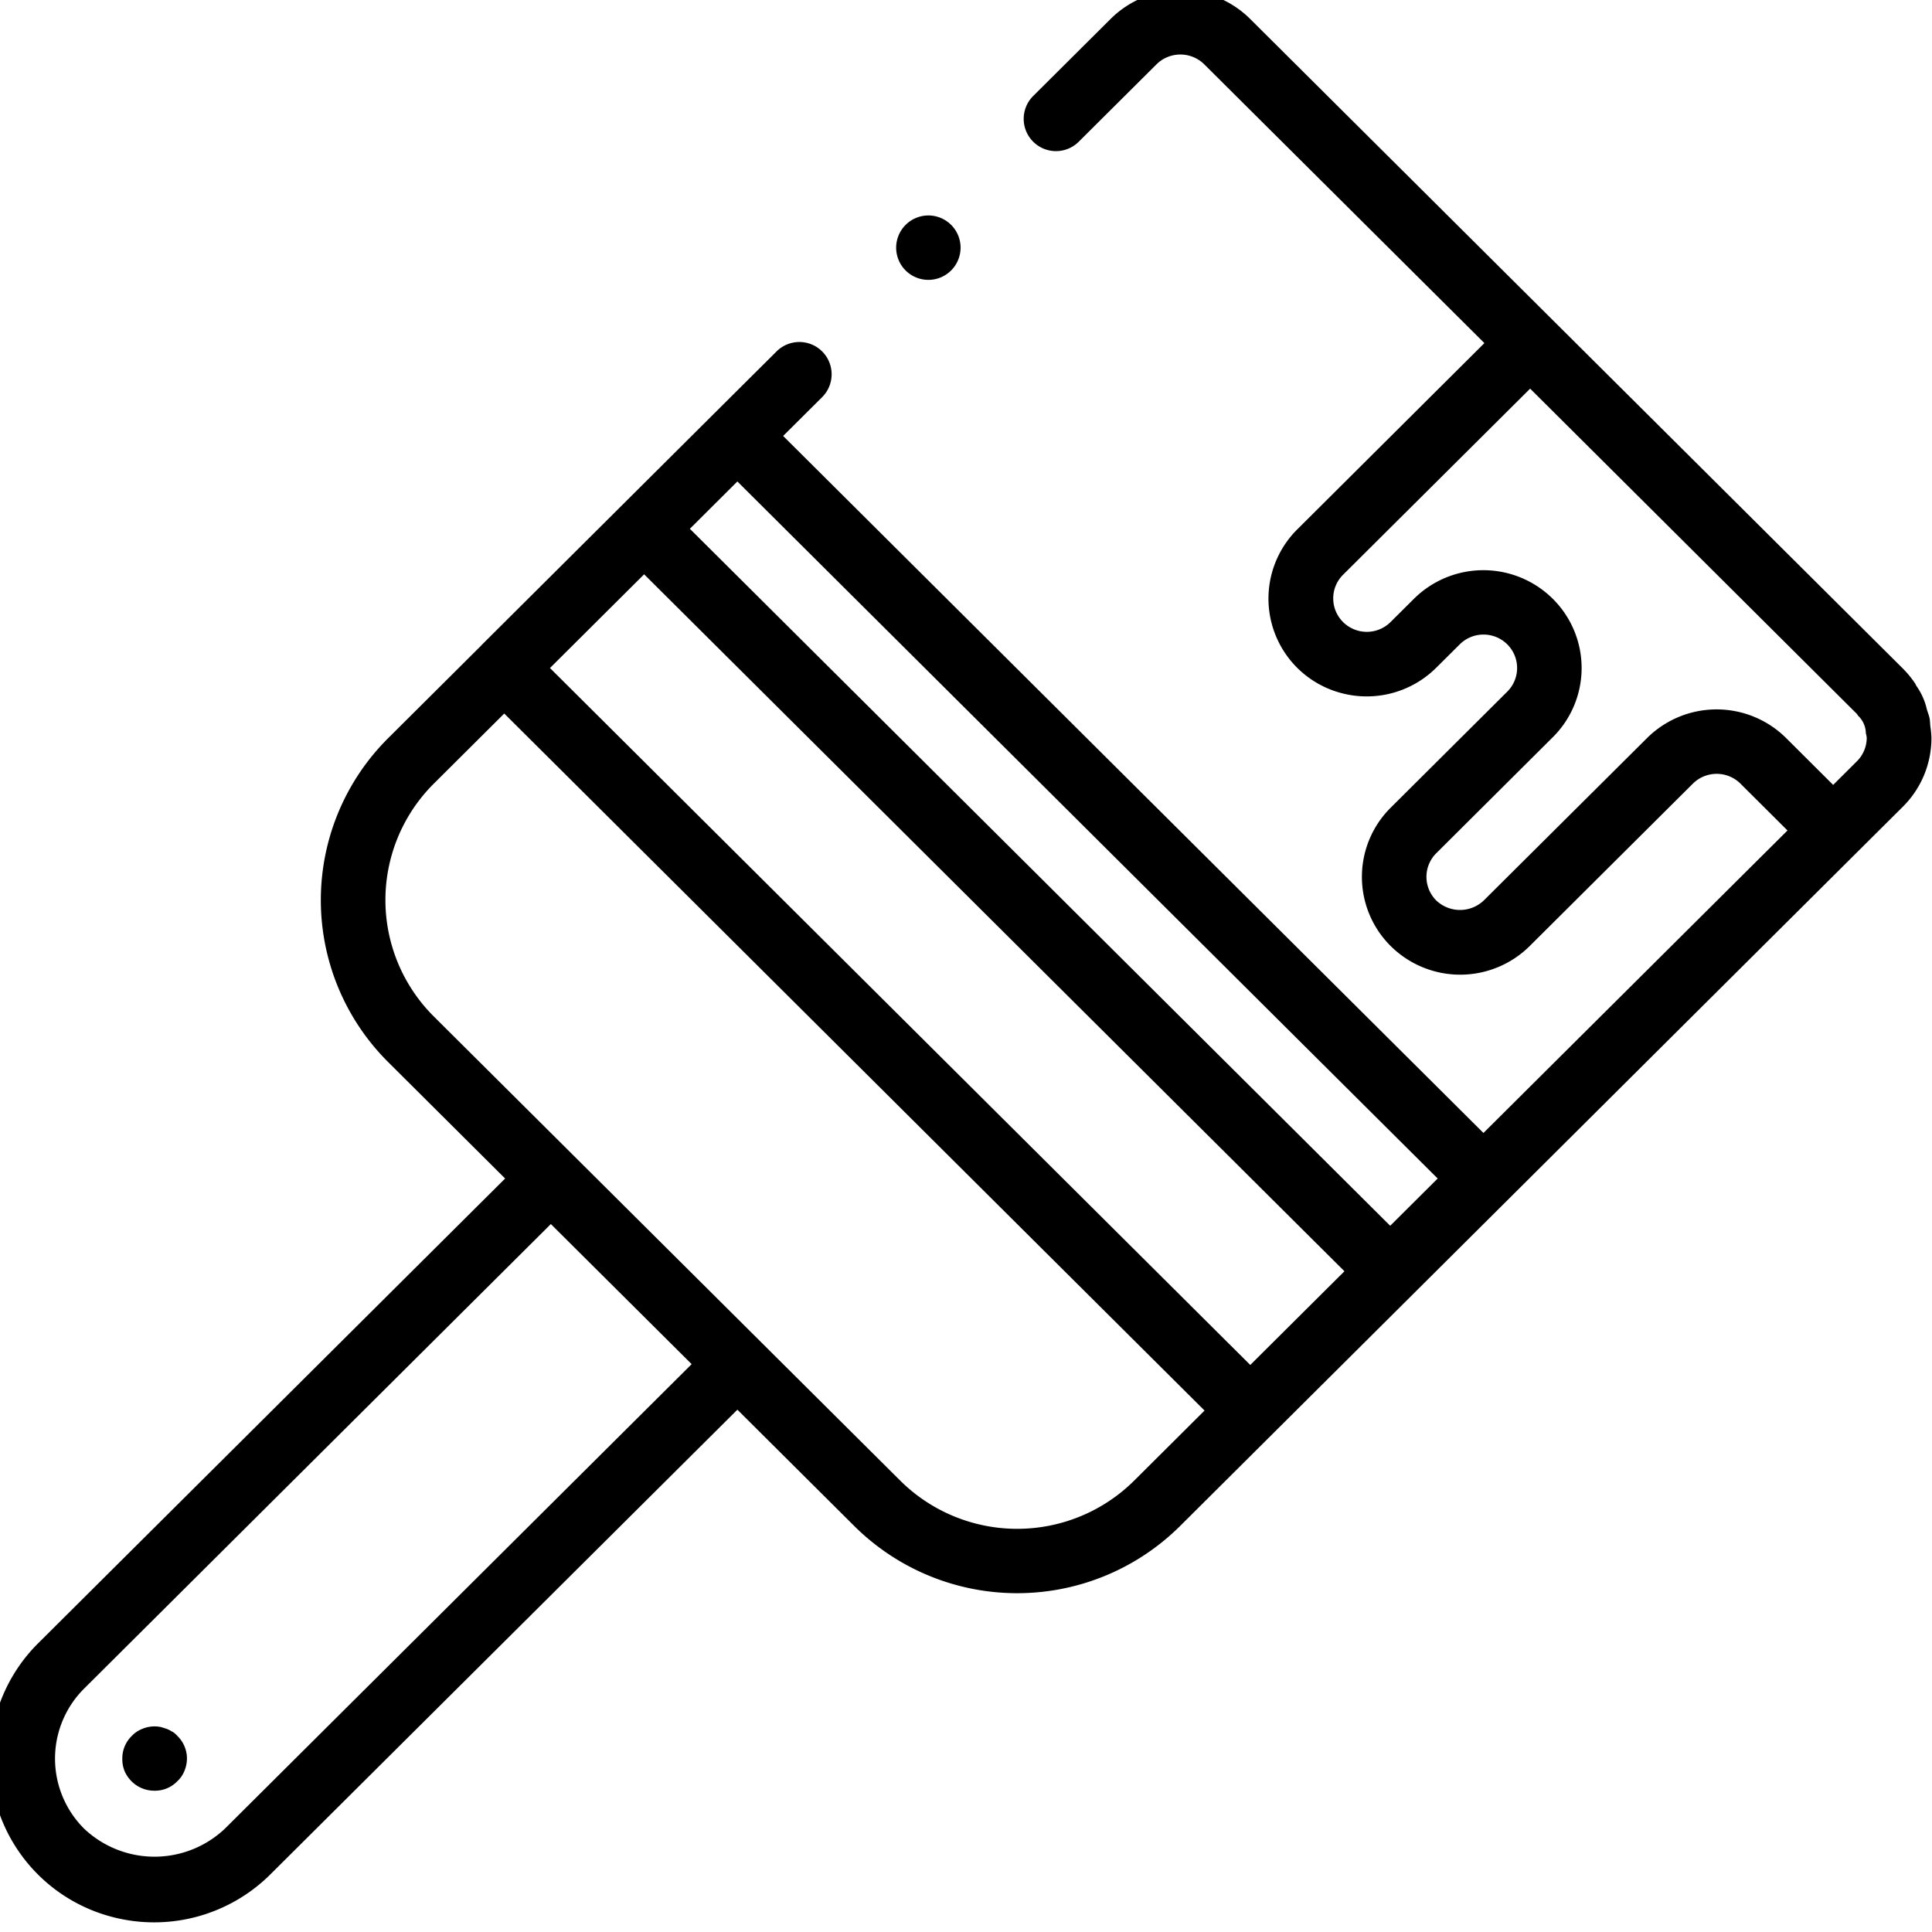 <svg xmlns="http://www.w3.org/2000/svg" width="100" height="100" viewBox="0 0 100 100">
<path d="M48.06,11.152a1.667,1.667,0,1,1-1.675,1.666A1.67,1.67,0,0,1,48.06,11.152ZM99.916,37.6c-0.016-.138-0.014-0.283-0.041-0.418-0.032-.158-0.093-0.307-0.14-0.461a3.387,3.387,0,0,0-.541-1.216c-0.028-.045-0.044-0.094-0.073-0.137a5.134,5.134,0,0,0-.643-0.779L64.7,0.973a5.121,5.121,0,0,0-7.208,0l-4.019,4A1.67,1.67,0,1,0,55.841,7.33l4.019-4a1.757,1.757,0,0,1,2.472,0l14.5,14.429-9.678,9.634a5.054,5.054,0,0,0,2.276,8.481,5.1,5.1,0,0,0,4.919-1.322l1.207-1.2a1.744,1.744,0,0,1,2.46,0,1.724,1.724,0,0,1,0,2.447l-6.034,6.007a5.047,5.047,0,0,0,0,7.161,5.107,5.107,0,0,0,7.195,0l8.448-8.408a1.749,1.749,0,0,1,2.459,0l2.436,2.426L76.783,58.642,40.535,22.565l2.01-2a1.671,1.671,0,1,0-2.368-2.358l-3.192,3.176,0,0L24.915,33.4l0,0.006-4.829,4.806a11.825,11.825,0,0,0,0,16.756L26.145,61,1.986,85.044a8.446,8.446,0,0,0,3.8,14.17,8.53,8.53,0,0,0,8.218-2.206L38.167,72.965,44.23,79a11.963,11.963,0,0,0,16.837,0l4.832-4.81,12.068-12.01h0l18.1-18.013h0l2.413-2.4a5.01,5.01,0,0,0,1.491-3.58h0A5.058,5.058,0,0,0,99.916,37.6ZM11.64,94.652a5.3,5.3,0,0,1-7.285,0,5.117,5.117,0,0,1,0-7.252L28.512,63.357,35.8,70.608ZM92.448,38.2a5.108,5.108,0,0,0-7.195,0L76.8,46.608a1.783,1.783,0,0,1-2.459,0,1.724,1.724,0,0,1,0-2.445l6.034-6.007a5.046,5.046,0,0,0,0-7.159,5.1,5.1,0,0,0-7.193,0l-1.207,1.2a1.743,1.743,0,0,1-2.458,0,1.725,1.725,0,0,1,0-2.448L79.2,20.116,96.113,36.953c0.027,0.029.038,0.065,0.063,0.094a1.275,1.275,0,0,1,.4.9,1.679,1.679,0,0,1,.046.232,1.722,1.722,0,0,1-.514,1.229l-1.224,1.219ZM33.34,29.726L69.588,65.8l-4.874,4.85L28.467,34.577ZM74.414,61l-2.458,2.446L35.707,27.37l2.459-2.449ZM58.7,76.641a8.593,8.593,0,0,1-12.1,0L22.45,52.608a8.5,8.5,0,0,1,0-12.043L26.1,36.932,62.347,73.01Zm-49.774,13a1.467,1.467,0,0,0-.284-0.15c-0.1-.033-0.2-0.067-0.318-0.1a1.631,1.631,0,0,0-.971.1,1.49,1.49,0,0,0-.536.365,1.613,1.613,0,0,0-.486,1.169,1.645,1.645,0,0,0,.118.648,1.7,1.7,0,0,0,.368.535A1.669,1.669,0,0,0,8,92.687,1.605,1.605,0,0,0,9.175,92.2a1.466,1.466,0,0,0,.369-0.535,1.672,1.672,0,0,0,.133-0.648,1.628,1.628,0,0,0-.5-1.169,1.119,1.119,0,0,0-.251-0.216h0Z"/>
</svg>
